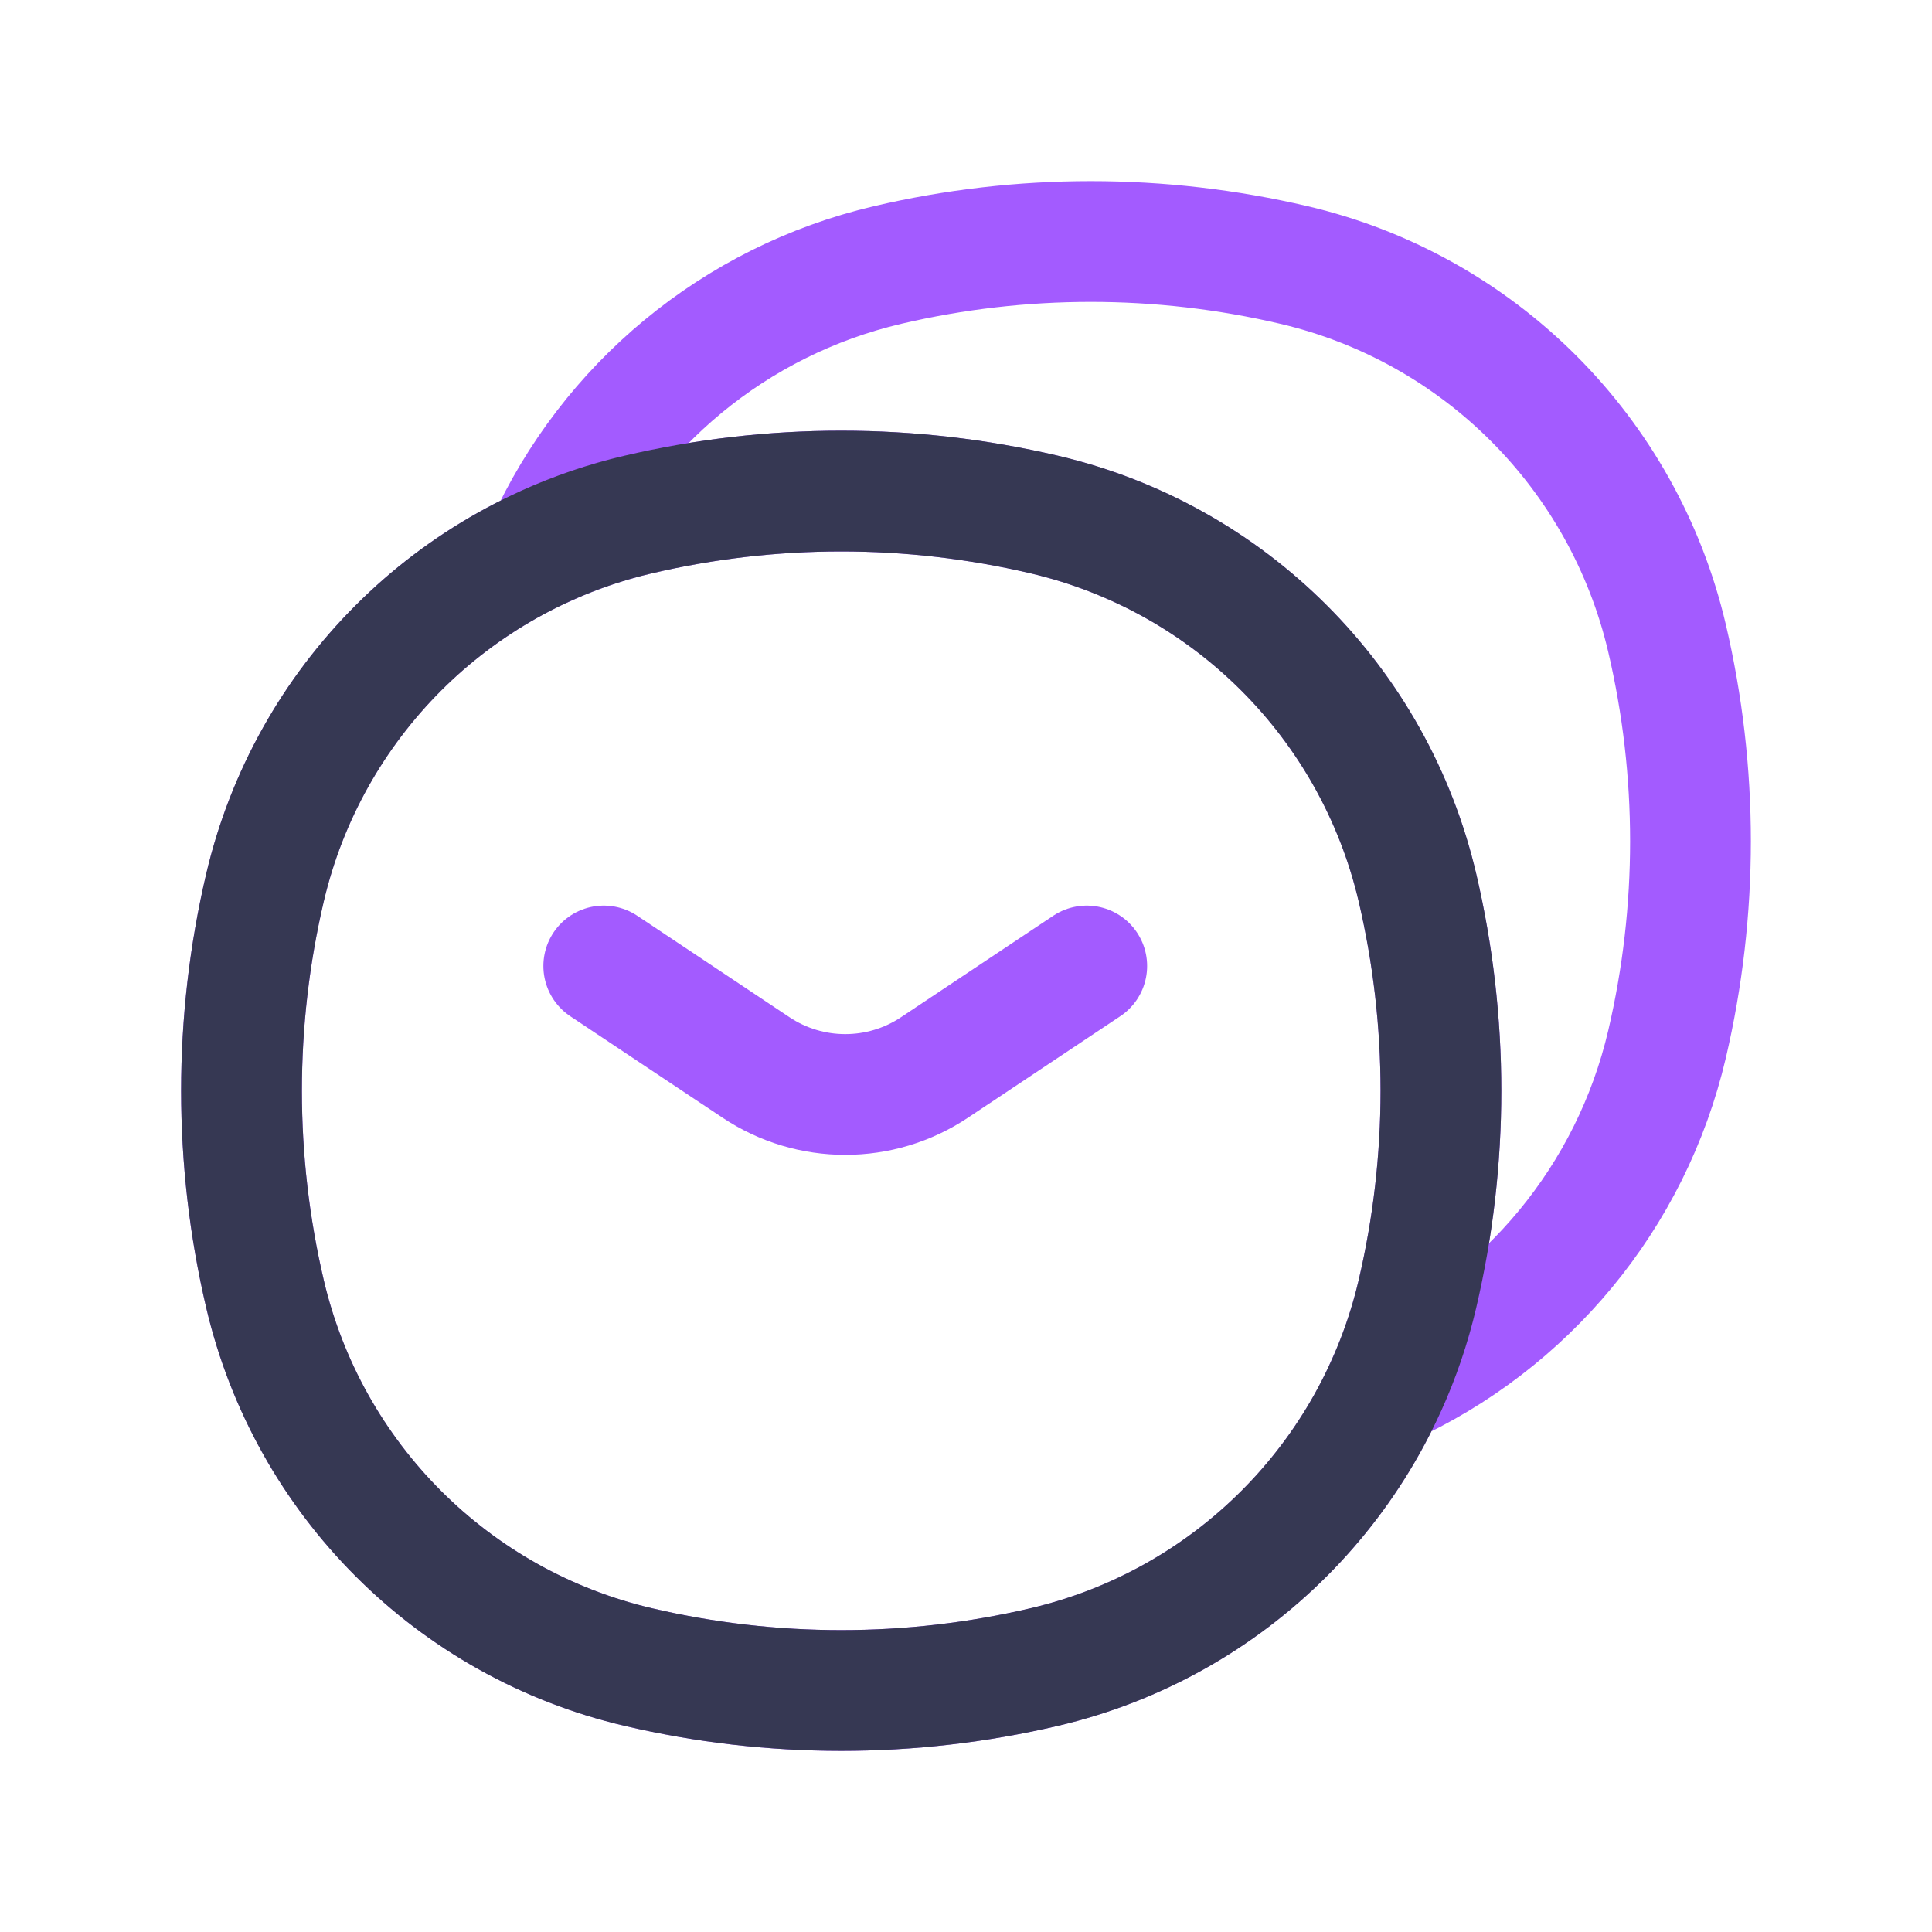<svg width="24" height="24" viewBox="0 0 24 24" fill="none" xmlns="http://www.w3.org/2000/svg">
<path d="M7.926 6.392C5.627 6.931 3.831 8.727 3.292 11.026C2.903 12.686 2.903 14.414 3.292 16.074C3.831 18.373 5.627 20.169 7.926 20.708C9.586 21.097 11.314 21.097 12.974 20.708C15.273 20.169 17.069 18.373 17.608 16.074M7.926 6.392C9.586 6.003 11.314 6.003 12.974 6.392C15.273 6.931 17.069 8.727 17.608 11.026C17.997 12.686 17.997 14.414 17.608 16.074M7.926 6.392C7.528 6.485 7.145 6.616 6.781 6.781C7.568 5.043 9.124 3.738 11.026 3.292C12.686 2.903 14.414 2.903 16.074 3.292C18.373 3.831 20.169 5.627 20.708 7.926C21.097 9.586 21.097 11.314 20.708 12.974C20.262 14.876 18.957 16.432 17.219 17.219C17.384 16.855 17.515 16.472 17.608 16.074" stroke="#A35BFF" stroke-width="1.5"/>
<path d="M7.926 6.392C5.627 6.931 3.831 8.727 3.292 11.026C2.903 12.686 2.903 14.414 3.292 16.074C3.831 18.373 5.627 20.169 7.926 20.708C9.586 21.097 11.314 21.097 12.974 20.708C15.273 20.169 17.069 18.373 17.608 16.074M7.926 6.392C9.586 6.003 11.314 6.003 12.974 6.392C15.273 6.931 17.069 8.727 17.608 11.026C17.997 12.686 17.997 14.414 17.608 16.074M7.926 6.392C7.528 6.485 7.145 6.616 6.781 6.781M17.608 16.074C17.515 16.472 17.384 16.855 17.219 17.219" stroke="#363853" stroke-width="1.5"/>
<path d="M7.5 12L9.391 13.26C10.062 13.708 10.938 13.708 11.609 13.26L13.5 12" stroke="#A35BFF" stroke-width="1.5" stroke-linecap="round"/>
</svg>

